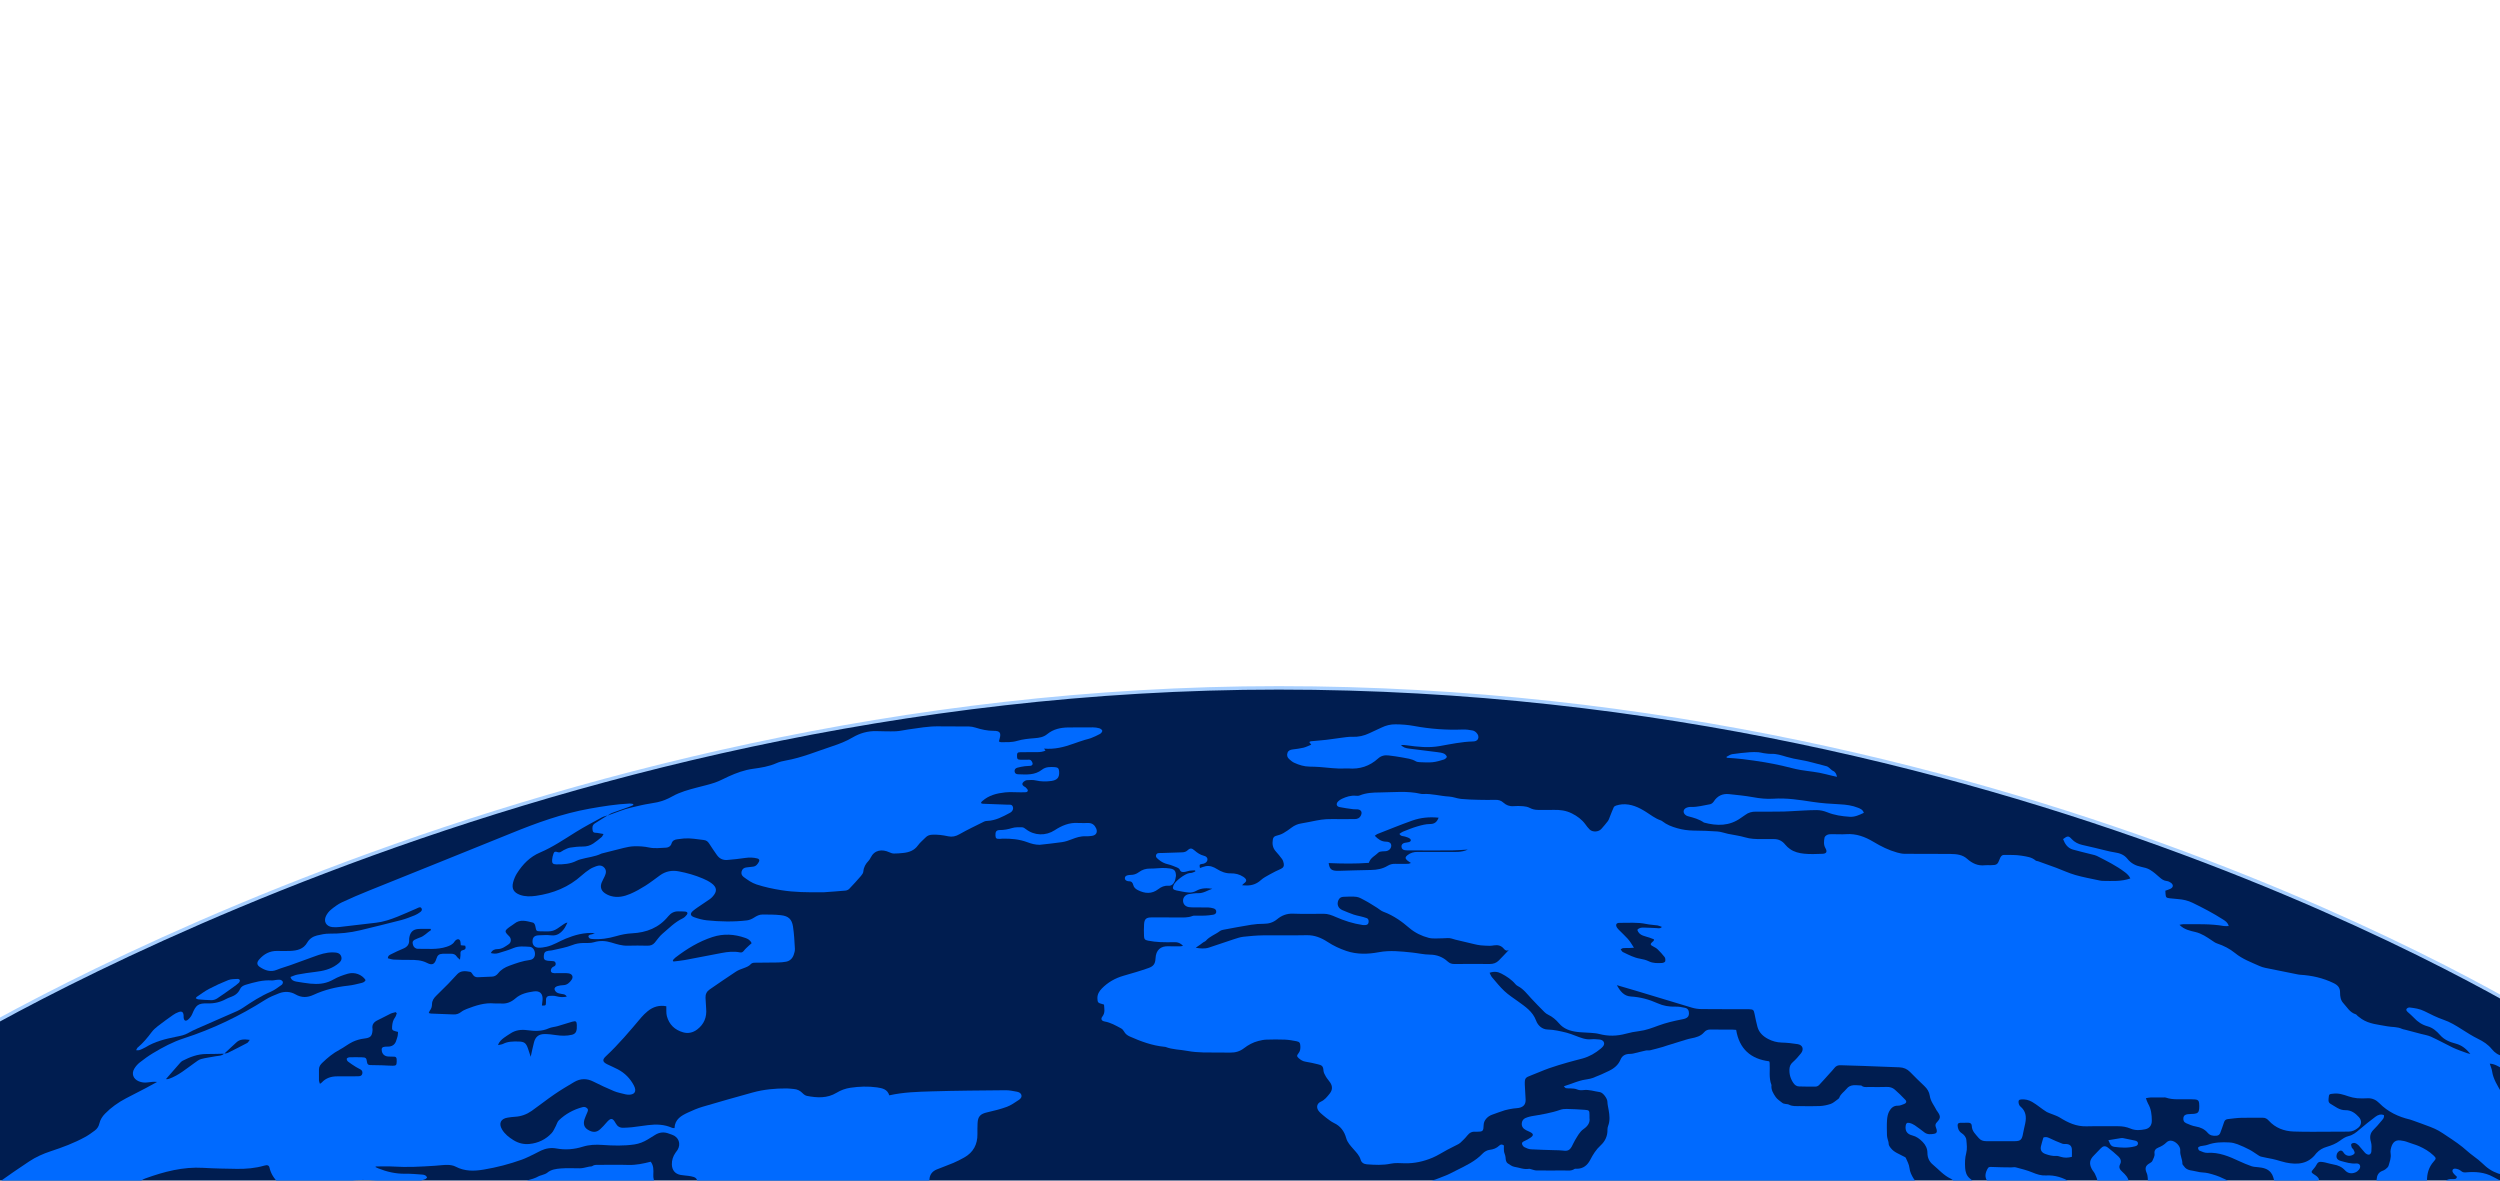 <?xml version="1.0" encoding="utf-8"?>
<!-- Generator: Adobe Illustrator 27.3.1, SVG Export Plug-In . SVG Version: 6.00 Build 0)  -->
<svg version="1.1" id="Camada_1" xmlns="http://www.w3.org/2000/svg" xmlns:xlink="http://www.w3.org/1999/xlink" x="0px" y="0px"
	 viewBox="0 0 1440 680" style="enable-background:new 0 0 1440 680;" xml:space="preserve">
<style type="text/css">
	.st0{fill:#001D50;stroke:#A9D0FF;stroke-width:2;stroke-miterlimit:10;}
	.st1{fill:#006AFF;}
</style>
<path class="st0" d="M-35.57,607.61c0,0,337.02-211.4,772.09-211.4s739.91,199.15,739.91,199.15v130.21l-1502.81-6.13L-35.57,607.61
	z"/>
<g>
	<path class="st1" d="M-6.36,682h-2.19v-2.39C-8.55,681.75-8.37,682-6.36,682z"/>
	<path class="st1" d="M114.07,575.62c-0.43-0.04-0.84-0.39-1.3-0.62c0.22-0.35,0.3-0.62,0.48-0.75c2.36-1.57,4.63-3.32,7.13-4.63
		c3.62-1.9,7.36-3.62,11.16-5.11c1.64-0.63,3.59-0.54,5.4-0.66c0.39-0.03,1.12,0.38,1.18,0.68c0.09,0.46-0.13,1.16-0.48,1.49
		c-0.9,0.87-1.92,1.61-2.93,2.34c-3.19,2.27-6.36,4.59-9.64,6.75c-0.92,0.6-2.16,0.99-3.26,0.99
		C119.23,576.09,116.64,575.83,114.07,575.62z"/>
	<path class="st1" d="M78.41,604.92c0.4-0.72,0.52-1.23,0.86-1.5c3.11-2.6,5.66-5.66,8.06-8.89c0.98-1.33,2.27-2.46,3.58-3.49
		c2.84-2.19,5.76-4.31,8.7-6.37c1.02-0.71,2.15-1.34,3.32-1.74c1.84-0.63,2.66,0,2.82,1.91c0.04,0.42,0,0.85,0.03,1.26
		c0.17,1.86,1.19,2.37,2.63,1.12c0.97-0.85,1.83-1.98,2.31-3.16c2.14-5.19,3.41-6.27,9-6.11c3.74,0.11,7.13-0.7,10.37-2.45
		c0.81-0.43,1.65-0.82,2.53-1.12c2.47-0.84,4.49-2.12,5.62-4.63c0.6-1.34,1.81-2.08,3.28-2.52c4.92-1.43,9.82-2.88,15.04-2.49
		c0.82,0.06,1.65-0.23,2.48-0.3c0.83-0.07,1.7-0.23,2.49-0.04c0.55,0.12,1.27,0.68,1.4,1.19c0.13,0.48-0.23,1.37-0.67,1.67
		c-2.06,1.43-4.07,3.03-6.35,4c-5.75,2.46-10.92,5.83-16.06,9.29c-1.04,0.69-2.14,1.33-3.28,1.83c-7.66,3.38-15.35,6.71-23.01,10.08
		c-1.76,0.77-3.52,1.6-5.18,2.56c-2.16,1.25-4.52,1.67-6.91,2.15c-6.17,1.23-12.26,2.73-17.71,6.1c-1.13,0.69-2.41,1.16-3.65,1.64
		C79.72,605.05,79.21,604.92,78.41,604.92z"/>
	<path class="st1" d="M631.41,477.2c0.97,2.24-0.13,4-2.56,4.28c-1.17,0.13-2.35,0.29-3.52,0.23c-2.84-0.15-5.43,0.69-8.03,1.73
		c-1.77,0.7-3.63,1.34-5.51,1.62c-4.3,0.64-8.62,1.05-12.94,1.55c-2.51,0-4.79-0.62-7.12-1.5c-4.6-1.72-9.45-2.14-14.34-2.04
		c-0.41,0.01-0.84,0.09-1.25,0.11c-2.24,0.1-2.66-0.2-2.76-1.89c-0.13-2.22,0.49-3.17,2.51-3.18c2.46,0,4.77-0.44,7.12-1.17
		c1.79-0.54,3.82-0.46,5.74-0.42c0.74,0.01,1.54,0.58,2.18,1.08c4.88,3.78,11.43,3.96,16.58,0.6c4.05-2.65,8.4-4.51,13.43-4.17
		c2.01,0.13,4.02,0,6.04,0.02C629.18,474.07,630.59,475.32,631.41,477.2z"/>
	<path class="st1" d="M633.21,419.48c-1.18-0.35-2.46-0.51-3.7-0.52c-4.71-0.04-9.41-0.01-14.11,0.05
		c-4.45,0.05-8.68,0.95-12.2,3.84c-2.15,1.77-4.59,2.13-7.25,2.34c-3.4,0.27-6.89,0.59-10.13,1.56c-3.1,0.92-6.12,0.73-9.21,0.76
		c-0.37,0-0.75-0.24-1.25-0.41c0.16-0.59,0.27-1.06,0.4-1.52c1.01-3.51,0.19-4.64-3.47-4.63c-3.57,0-6.98-0.75-10.35-1.83
		c-1.26-0.4-2.61-0.66-3.92-0.68c-5.8-0.07-11.59,0.05-17.38-0.06c-5.91-0.11-11.68,1-17.48,1.78c-2.4,0.32-4.79,0.96-7.19,1.06
		c-3.77,0.14-7.55-0.02-11.33-0.1c-4.84-0.1-9.42,1.22-13.45,3.6c-3.73,2.22-7.65,3.74-11.72,5.08c-8.89,2.93-17.56,6.61-26.86,8.26
		c-1.8,0.32-3.65,0.74-5.3,1.49c-4.35,1.96-9.04,2.66-13.63,3.29c-5.02,0.69-9.55,2.38-14.06,4.42c-2.6,1.17-5.11,2.59-7.79,3.5
		c-3.32,1.15-6.77,1.9-10.16,2.8c-4.95,1.31-9.91,2.61-14.4,5.14c-2.73,1.55-5.59,2.72-8.62,3.39c-3.01,0.66-6.11,0.99-9.12,1.68
		c-4.14,0.97-8.33,1.79-12.33,3.34c-2.41,0.94-4.86,1.79-7.29,2.68c0.85-0.5,1.65-1.16,2.57-1.5c3.37-1.27,6.79-2.42,10.17-3.64
		c0.73-0.25,1.42-0.6,2.14-0.91c-0.04-0.22-0.07-0.44-0.1-0.66c-0.69-0.09-1.37-0.28-2.05-0.25c-7.72,0.38-15.33,1.59-22.93,2.94
		c-15.78,2.82-30.71,8.24-45.48,14.27c-27.16,11.08-54.43,21.92-81.62,32.92c-5.28,2.13-10.53,4.36-15.68,6.78
		c-2.25,1.07-4.31,2.6-6.24,4.18c-1.2,0.98-2.25,2.3-2.92,3.69c-1.52,3.13,0.1,5.96,3.58,6.39c1.4,0.16,2.86,0.1,4.27-0.05
		c7-0.78,13.99-1.66,20.97-2.46c4.3-0.48,8.34-1.89,12.31-3.46c3.58-1.43,7.09-3.03,10.64-4.55c0.3-0.13,0.6-0.29,0.91-0.42
		c0.77-0.31,1.63-0.9,2.27,0.03c0.66,0.97,0.04,1.79-0.76,2.34c-0.95,0.67-1.95,1.34-3.02,1.76c-2.57,1.02-5.14,2.07-7.81,2.77
		c-7.86,2.05-15.77,3.95-23.67,5.88c-5.81,1.4-11.71,2-17.71,1.94c-2.39-0.02-4.82,0.49-7.17,1.06c-2.34,0.56-4.4,1.96-5.58,4.03
		c-2.23,3.91-5.88,4.68-9.84,4.86c-2.51,0.12-5.03,0.05-7.55,0.01c-4.27-0.05-7.6,1.78-10.31,4.9c-1.52,1.75-1.46,3.17,0.45,4.41
		c2.96,1.92,6.09,3.07,9.72,1.56c2.47-1.03,5.08-1.7,7.61-2.6c4.58-1.63,9.14-3.3,13.69-4.97c3.56-1.31,7.12-2.53,10.98-2.45
		c2,0.03,4.1,0.2,4.81,2.38c0.72,2.21-1.02,3.57-2.58,4.7c-3.71,2.69-8.02,3.66-12.49,4.16c-3.41,0.38-6.81,0.93-10.18,1.54
		c-1.34,0.24-2.62,0.89-4,1.37c0.56,2.03,2.06,2.4,3.37,2.67c2.7,0.53,5.45,0.81,8.2,1.19c0.41,0.06,0.84,0.02,1.26,0.05
		c4.29,0.39,8.26-0.33,12.07-2.53c2.52-1.44,5.34-2.45,8.15-3.26c3.95-1.13,8.15,0.5,10.21,3.64c-0.41,1.15-1.53,1.49-2.53,1.74
		c-2.44,0.59-4.89,1.22-7.37,1.49c-6.99,0.75-13.71,2.35-20.09,5.31c-3.52,1.63-6.88,1.74-10.33-0.25c-2.99-1.73-6.3-1.85-9.5-0.65
		c-2.72,1.04-5.48,2.17-7.92,3.72c-14.72,9.35-30.32,16.85-46.93,22.22c-6.35,2.05-12.18,5.17-17.85,8.59
		c-2.64,1.6-5.17,3.43-7.59,5.34c-1.22,0.97-2.31,2.22-3.11,3.56c-1.71,2.86-0.64,5.85,2.45,7.21c1.72,0.76,3.54,0.96,5.41,0.67
		c1.7-0.26,3.43-0.44,5.27-0.24c-2.09,1.14-4.15,2.3-6.26,3.41c-3.87,2.02-7.76,3.97-11.62,6.01c-4.48,2.35-8.58,5.23-12.12,8.87
		c-1.55,1.59-2.72,3.4-3.22,5.57c-0.39,1.72-1.28,3.12-2.66,4.13c-1.8,1.34-3.65,2.68-5.63,3.75c-6.26,3.44-12.95,5.93-19.73,8.16
		c-4.41,1.45-8.62,3.33-12.47,5.89c-5.94,3.92-11.79,7.97-17.58,12.1c-1.41,1.02-2.81,0.89-4.3,0.91C-5.6,682-6.01,682-6.36,682
		h95.28c-4.84-0.05-8.19-0.12-9.15-0.22c1.06-1.67,2.41-2.44,3.9-2.99c10.8-3.9,21.75-6.81,33.42-6.11
		c6.44,0.39,12.92,0.49,19.37,0.59c5.3,0.07,10.56-0.36,15.69-1.85c1.8-0.53,2.76-0.26,3.08,1.15c0.8,3.55,2.71,6.4,5.34,8.95
		c-0.74,0.21-11.08,0.37-24.16,0.47h407.37c-1.99,0-3.97,0-5.96-0.01c-2.29-0.01-2.63-0.39-2.47-2.64c0.18-2.8,1.69-4.69,4.21-5.73
		c3.18-1.31,6.43-2.42,9.6-3.77c2.15-0.92,4.24-1.98,6.28-3.14c5.23-2.96,7.64-7.53,7.57-13.46c-0.02-2.09-0.02-4.18,0.08-6.27
		c0.17-3.91,1.64-5.37,5.52-6.26c3.83-0.88,7.67-1.82,11.35-3.17c2.4-0.89,4.56-2.45,6.73-3.87c0.94-0.61,1.98-1.51,1.65-2.86
		c-0.31-1.3-1.53-1.79-2.68-2c-2.14-0.39-4.31-0.86-6.46-0.83c-14.19,0.13-28.37,0.22-42.55,0.65c-8.11,0.24-16.26,0.45-24.42,2.29
		c-1.08-3.54-3.96-4.12-7.06-4.58c-5.12-0.73-10.22-0.53-15.31,0.21c-2.82,0.41-5.52,1.38-8,2.89c-5.39,3.28-11.21,2.94-17.07,1.8
		c-0.92-0.18-1.85-0.88-2.51-1.57c-1.41-1.47-3.07-2.27-5.08-2.41c-1.34-0.09-2.67-0.31-4.01-0.32c-6.65-0.04-13.25,0.57-19.67,2.35
		c-9.62,2.66-19.22,5.37-28.79,8.2c-2.88,0.86-5.69,2.05-8.41,3.32c-3.87,1.8-7.59,3.86-7.79,8.98c-0.63-0.06-1.06,0.01-1.39-0.15
		c-4.44-2.01-9.08-2.14-13.81-1.57c-3.08,0.37-6.14,0.87-9.23,1.22c-1.66,0.19-3.35,0.25-5.02,0.31c-2.05,0.08-3.48-0.8-4.47-2.64
		c-1.72-3.17-2.83-3.19-5.28-0.34c-1.14,1.33-2.32,2.65-3.62,3.82c-2.16,1.96-4.37,1.98-7.13,0.26c-2.05-1.28-2.72-3.23-1.91-5.93
		c0.42-1.35,1.07-2.63,1.59-3.94c0.3-0.77,0.76-1.58,0.04-2.34c-0.75-0.79-1.67-1.07-2.75-0.77c-5.21,1.39-9.82,3.9-13.68,7.63
		c-0.85,0.82-1.13,2.18-1.72,3.27c-0.76,1.37-1.34,2.92-2.37,4.03c-3.43,3.7-7.75,5.78-12.81,6.28c-3.28,0.33-6.34-0.44-9.14-2.16
		c-2.66-1.64-5.11-3.54-6.71-6.3c-1.97-3.39-0.66-6.09,3.24-6.7c1.41-0.22,2.83-0.42,4.26-0.5c3.54-0.19,6.76-1.37,9.61-3.37
		c4.39-3.08,8.57-6.44,13-9.47c3.72-2.56,7.61-4.87,11.5-7.17c3.59-2.11,7.26-2.18,11.04-0.27c3.89,1.95,7.83,3.82,11.86,5.49
		c2.15,0.9,4.51,1.29,6.77,1.89c0.4,0.1,0.83,0.14,1.25,0.17c3.9,0.23,5.29-1.83,3.47-5.3c-2.12-4.02-5.19-7.17-9.25-9.3
		c-2-1.06-4.09-1.92-6.13-2.92c-2.62-1.3-2.95-2.54-0.8-4.56c7.43-6.93,13.93-14.68,20.46-22.43c1.07-1.27,2.31-2.42,3.59-3.5
		c3.2-2.67,6.86-3.68,10.81-2.92c0.09,2.03-0.14,3.97,0.33,5.73c1.3,4.79,4.51,7.9,9.33,9.28c2.95,0.86,5.71,0.18,8.1-1.61
		c3.99-3.02,5.65-7.1,5.19-12.07c-0.18-2.07-0.26-4.17-0.37-6.24c-0.1-2,0.7-3.6,2.34-4.73c5.04-3.46,10.06-6.95,15.18-10.3
		c1.44-0.95,3.16-1.53,4.8-2.13c1.43-0.53,2.77-1.07,3.84-2.26c0.41-0.47,1.29-0.74,1.97-0.75c4.53-0.09,9.05-0.05,13.57-0.13
		c1.59-0.03,3.2-0.16,4.75-0.46c2.14-0.42,3.58-1.84,4.31-3.83c0.42-1.16,0.79-2.44,0.72-3.65c-0.23-4.25-0.45-8.5-1.08-12.7
		c-0.65-4.29-2.63-6.13-7-6.61c-3.49-0.39-7.03-0.37-10.55-0.38c-1.79-0.01-3.35,0.77-4.88,1.77c-1.21,0.79-2.69,1.44-4.11,1.61
		c-7.69,0.91-15.42,0.75-23.11-0.04c-2.47-0.26-4.95-0.94-7.29-1.78c-2.29-0.82-2.48-2.13-0.65-3.68c1.65-1.4,3.52-2.55,5.3-3.78
		c1.45-1,2.93-1.94,4.37-2.96c0.54-0.38,1.05-0.85,1.5-1.33c2.86-3.06,2.72-5.51-0.68-7.94c-1.47-1.07-3.17-1.89-4.85-2.61
		c-4.49-1.91-9.16-3.25-13.95-4.14c-3.93-0.73-7.49-0.03-10.73,2.31c-2.78,2.02-5.5,4.14-8.4,5.98c-2.75,1.73-5.62,3.37-8.6,4.65
		c-3.57,1.54-7.37,2.41-11.27,1.29c-1.33-0.38-2.68-1.03-3.78-1.86c-2.01-1.52-2.47-3.73-1.47-6.05c0.52-1.22,1.19-2.38,1.74-3.6
		c0.77-1.69,1.05-3.41-0.38-4.91c-1.33-1.39-3.01-1.34-4.67-0.72c-1.25,0.47-2.52,0.98-3.62,1.71c-1.6,1.06-3.16,2.22-4.58,3.51
		c-7.52,6.82-16.53,10.4-26.45,11.81c-3.04,0.43-6.2,0.52-9.22-0.59c-3.55-1.33-4.86-3.57-3.87-7.25c0.47-1.74,1.18-3.51,2.14-5.03
		c3.31-5.25,7.47-9.59,13.37-12.09c7.37-3.12,13.93-7.66,20.71-11.85c4.83-3,9.88-5.65,14.87-8.38c1-0.55,2.2-0.75,3.3-1.12
		c-2.48,1.55-5,3.05-7.43,4.66c-1.48,0.99-1.43,2.59-1.15,4.09c0.28,1.48,1.61,1.16,2.64,1.31c1.11,0.17,2.21,0.38,3.62,0.63
		c-0.52,0.85-0.72,1.44-1.12,1.77c-1.54,1.28-3.1,2.57-4.76,3.68c-1.84,1.24-3.88,1.8-6.17,1.78c-2.42-0.01-4.86,0.24-7.25,0.62
		c-1.28,0.21-2.49,0.92-3.7,1.47c-0.69,0.32-1.25,0.89-1.95,1.16c-0.44,0.17-1.07,0.13-1.53-0.04c-1.26-0.45-1.91-0.37-2.34,0.82
		c-0.42,1.16-0.72,2.4-0.81,3.63c-0.15,1.95,0.46,2.58,2.45,2.61c4.05,0.06,8.06-0.2,11.76-2.13c0.66-0.34,1.4-0.55,2.12-0.77
		c4-1.19,8.27-1.43,12.08-3.32c0.15-0.07,0.32-0.09,0.48-0.13c4.14-1.06,8.27-2.15,12.41-3.14c1.87-0.44,3.77-0.85,5.68-0.92
		c2.98-0.11,5.93,0.05,8.94,0.7c3.12,0.67,6.51,0.23,9.77,0.08c1.38-0.07,2.66-0.88,3.07-2.28c0.5-1.76,1.71-2.34,3.32-2.55
		c1.32-0.17,2.64-0.37,3.97-0.47c3.8-0.26,7.51,0.45,11.26,0.88c1.56,0.18,2.38,0.86,3.15,2.05c1.43,2.25,2.95,4.46,4.48,6.64
		c1.47,2.11,3.57,3.04,6.09,2.81c3.42-0.3,6.84-0.64,10.23-1.16c2.37-0.36,4.66-0.29,6.97,0.3c1.11,0.27,1.36,1.02,0.91,1.88
		c-0.76,1.42-1.7,2.7-3.54,2.86c-1.17,0.1-2.33,0.29-3.5,0.4c-1.49,0.13-2.52,0.82-2.94,2.29c-0.39,1.4,0.13,2.47,1.23,3.29
		c2.29,1.69,4.6,3.34,7.36,4.25c4.71,1.54,9.49,2.55,14.4,3.33c7.51,1.2,15.01,1.21,22.56,1.19c0.5,0,1.01,0.03,1.51,0
		c4.27-0.31,8.52-0.58,12.78-0.98c0.75-0.07,1.62-0.47,2.15-1.01c2.32-2.4,4.56-4.89,6.75-7.42c0.64-0.73,1.31-1.69,1.38-2.6
		c0.21-2.48,1.33-4.41,3.02-6.14c0.51-0.52,0.89-1.22,1.23-1.88c2.2-4.39,6.49-4.96,10.73-3.01c0.81,0.37,1.72,0.71,2.59,0.72
		c1.75,0.02,3.52-0.14,5.27-0.32c3.44-0.35,6.47-1.37,8.63-4.41c1.2-1.68,2.91-2.99,4.36-4.51c1.05-1.11,2.29-1.53,3.8-1.61
		c3.14-0.16,6.19,0.26,9.24,0.92c2.3,0.5,4.33,0.04,6.45-1.18c4.65-2.65,9.51-4.93,14.3-7.33c0.5-0.25,1.13-0.34,1.7-0.36
		c4.86-0.17,8.98-2.44,13.11-4.65c1.56-0.82,2.14-2.31,1.66-3.53c-0.56-1.48-1.89-1.12-3.01-1.16c-4.77-0.19-9.54-0.34-14.31-0.54
		c-0.35-0.01-0.69-0.25-1.02-0.38c0.11-0.34,0.13-0.52,0.22-0.64c0.15-0.19,0.35-0.35,0.54-0.52c3.73-3.35,8.37-4.49,13.15-5
		c2.82-0.29,5.71-0.05,8.56-0.05c0.76,0,1.51,0.03,2.27-0.01c0.9-0.04,2.11,0.1,2.24-1.04c0.06-0.57-0.82-1.27-1.33-1.86
		c-0.21-0.23-0.59-0.3-0.87-0.49c-1.14-0.78-1.27-1.75-0.23-2.66c0.53-0.46,1.3-0.9,1.98-0.93c1.67-0.1,3.42-0.23,5.01,0.14
		c3,0.71,5.95,0.73,8.97,0.32c3.38-0.47,4.72-1.99,4.51-5.35c-0.12-1.8-0.62-2.47-2.38-2.61c-2.6-0.18-5.3-0.27-7.48,1.44
		c-4.15,3.27-8.95,2.83-13.73,2.67c-0.97-0.03-1.86-0.36-2.05-1.48c-0.21-1.2,0.45-2,1.49-2.3c1.42-0.42,2.92-0.65,4.4-0.87
		c1.08-0.15,2.19-0.08,3.26-0.23c0.87-0.12,1.4-0.77,1.17-1.61c-0.18-0.64-0.63-1.33-1.16-1.71c-0.4-0.29-1.13-0.19-1.71-0.2
		c-1.34-0.01-2.68,0.08-4.02,0.02c-1.74-0.07-2.04-0.42-2.06-2.11c-0.02-1.85,0.27-2.21,2.15-2.24c3.19-0.05,6.38-0.02,9.57-0.03
		c1.59,0,3.13-0.2,4.69-0.86c-0.3-0.43-0.5-0.7-0.84-1.18c6.03,0.54,11.52-0.85,16.93-2.81c2.2-0.8,4.43-1.52,6.64-2.23
		c1.12-0.36,2.31-0.53,3.39-0.97c1.78-0.71,3.56-1.48,5.23-2.41c0.65-0.35,1.39-1.25,1.36-1.85
		C634.88,420.4,633.89,419.69,633.21,419.48z M124.4,608.38c-2.86,0.53-5.79,0.89-8.6,1.64c-1.38,0.37-2.6,1.43-3.82,2.28
		c-4.71,3.3-9.06,7.14-14.62,9.09c-0.51,0.18-1.04,0.31-1.76,0.17c0.47-0.54,0.94-1.09,1.4-1.63c2.19-2.51,4.38-5.01,6.57-7.51
		c0.44-0.49,0.9-1.05,1.46-1.34c4.34-2.22,8.81-3.98,13.82-3.97c3.39,0.01,6.79-0.12,10.17-0.18
		C127.75,608.24,126.01,608.08,124.4,608.38z M142.41,600.74c-3.69,1.95-7.41,3.85-11.15,5.7c-0.59,0.29-1.35,0.31-2.05,0.43
		c2.3-2.12,4.63-4.23,6.9-6.39c2.12-2.03,4.58-1.91,7.76-1.52C143.17,599.85,142.88,600.49,142.41,600.74z M225.28,549.63
		c2.25-1.11,4.5-2.24,6.84-3.17c2.38-0.95,3.71-2.42,3.55-5.08c-0.04-0.65,0.07-1.34,0.22-1.98c0.64-2.65,2.14-4.03,4.87-4.3
		c1.49-0.15,3.01-0.06,4.52-0.07H248c0.1,0.23,0.19,0.45,0.29,0.67c-2.24,1.39-3.9,3.56-6.57,4.36c-0.8,0.24-1.53,0.67-2.31,0.98
		c-1.12,0.43-1.92,1.07-1.71,2.4c0.19,1.31,0.73,2.39,2.06,2.92c0.22,0.09,0.48,0.15,0.74,0.15c5.59-0.09,11.24,0.65,16.72-1.16
		c1.76-0.58,3.47-1.27,4.54-2.94c0.22-0.34,0.51-0.67,0.85-0.92c1.2-0.91,2.31-0.51,2.59,0.94c0.13,0.63,0.14,1.3,0.21,2.03
		c0.91,0.08,1.7,0.16,2.56,0.25c0.46,1.32,0.27,2.23-1.17,2.51c-1.37,0.25-1.7,1.05-1.57,2.34c0.08,0.83-0.14,1.71-0.29,3.22
		c-0.92-0.88-1.47-1.21-1.77-1.71c-0.8-1.3-1.94-1.74-3.39-1.73c-1.59,0.03-3.19-0.05-4.78,0.02c-2.11,0.09-3.02,0.85-3.62,2.82
		c-0.95,3.14-2.38,4.04-5.34,2.49c-3.32-1.72-6.72-1.79-10.25-1.77c-3.01,0.01-6.03-0.04-9.04-0.19c-1.12-0.06-2.22-0.47-3.33-0.73
		C223.43,550.46,224.43,550.05,225.28,549.63z M185.35,623.5c-0.21,0.23-0.51,0.39-1.06,0.79c-0.24-0.77-0.56-1.35-0.57-1.92
		c-0.05-2.17-0.01-4.35,0-6.51c0.02-1.55,0.88-2.68,1.92-3.68c3.01-2.91,6.21-5.55,9.96-7.53c2.58-1.36,4.88-3.26,7.49-4.52
		c2.07-0.99,4.4-1.65,6.66-1.92c3.49-0.41,4.56-1.23,4.82-4.72c0.01-0.24,0.06-0.5,0.01-0.74c-0.52-2.72,0.9-4.17,3.19-5.23
		c2.43-1.13,4.75-2.47,7.17-3.63c0.93-0.44,1.99-0.6,2.97-0.9c0.21,0.22,0.41,0.43,0.63,0.64c-0.31,0.79-0.46,1.7-0.96,2.34
		c-1.19,1.55-1.57,3.31-1.72,5.15c-0.17,2.12,0.07,2.39,2.14,2.94c0.31,0.08,0.64,0.16,1.26,0.32c-0.06,0.77-0.05,1.56-0.21,2.31
		c-0.19,0.9-0.55,1.74-0.81,2.63c-0.57,2.03-1.98,3.27-4.08,3.49c-0.76,0.08-1.51,0.01-2.27,0.07c-1.79,0.13-2.33,0.88-1.95,2.64
		c0.37,1.75,1.61,2.85,3.53,3.02c1.17,0.11,2.35,0.06,3.53,0.09c0.89,0.02,1.4,0.46,1.46,1.37c0.04,0.5,0.06,1.01,0.04,1.5
		c-0.06,2.01-0.35,2.36-2.35,2.36c-2.01,0-4.01-0.19-6.02-0.25c-2.27-0.07-4.54-0.13-6.8-0.13c-1.23,0-1.77-0.45-1.94-1.72
		c-0.32-2.42-0.66-2.69-2.98-2.76c-2.35-0.06-4.71-0.08-7.05,0c-0.58,0.02-1.48,0.37-1.62,0.78c-0.16,0.44,0.25,1.33,0.7,1.67
		c1.43,1.12,2.97,2.1,4.52,3.08c0.84,0.54,1.76,0.94,2.64,1.43c1.01,0.57,1.33,1.49,1.06,2.57c-0.28,1.08-1.14,1.36-2.14,1.38
		c-0.68,0.02-1.34,0.04-2.02,0.04c-3.44,0.02-6.88,0.04-10.31,0.03C190.76,619.98,187.73,620.91,185.35,623.5z M300.55,667.97
		c2.35-0.85,4.59-2.01,6.86-3.09c1.44-0.67,2.81-1.5,4.25-2.16c2.81-1.3,5.77-1.76,8.84-1.2c5.14,0.95,10.2,0.53,15.16-1.02
		c3.75-1.17,7.53-1.3,11.43-1.02c6.11,0.44,12.25,0.61,18.35-0.29c2.77-0.42,5.33-1.44,7.71-2.9c1.36-0.83,2.74-1.64,4.07-2.51
		c2.59-1.67,5.3-1.93,8.17-0.78c0.54,0.22,1.11,0.39,1.66,0.58c3.87,1.3,5.33,5.28,3.21,8.77c-0.35,0.57-0.81,1.08-1.18,1.63
		c-1.43,2.05-2.17,4.32-2.09,6.82c0.11,3.24,1.86,5.37,5.03,5.96c1.48,0.28,3,0.32,4.5,0.54c1.07,0.15,2.16,0.33,3.18,0.68
		c1.1,0.37,1.78,1.24,1.98,2.4c0.13,0.87-0.14,1.49-1.13,1.57c-0.33,0.03-0.68,0.02-1.01,0.02c-6.89,0-13.77,0-20.65-0.01
		c-0.33,0-0.67-0.06-0.96-0.09c-1.41-1.57-1.72-3.38-1.62-5.36c0.12-2.58,0.21-5.16-1.5-7.37c-4.22,1.08-8.46,2-12.91,1.86
		c-5.7-0.18-11.41-0.05-17.12-0.04c-1.25,0-2.49-0.13-3.62,0.7c-0.41,0.3-1.13,0.18-1.7,0.3c-1.11,0.23-2.22,0.53-3.34,0.74
		c-0.74,0.14-1.49,0.23-2.23,0.24c-3.61,0.02-7.24-0.22-10.83,0.08c-2.72,0.24-5.55,0.53-7.85,2.47c-0.9,0.76-2.24,1.01-3.39,1.47
		c-0.45,0.18-0.98,0.23-1.39,0.47c-2.24,1.34-4.74,1.9-7.2,2.6c-1.9,0.53-3.74,1.23-5.63,1.78c-0.55,0.16-1.16,0.15-1.74,0.15
		h-98.48c-0.4,0-0.81-0.04-1.29-0.47c1.39-0.31,2.78-0.64,4.19-0.92c1.47-0.3,2.95-0.69,4.45-0.78c5.45-0.3,10.89-0.19,16.31,0.75
		c5.56,0.96,11.19,1.27,16.8,0.64c2.37-0.26,4.68-1.24,7-1.95c0.41-0.13,0.75-0.57,1.16-0.92c-0.55-1.43-1.75-1.67-2.88-1.76
		c-3.26-0.24-6.53-0.53-9.79-0.48c-5.39,0.07-10.49-1.1-15.44-3.09c-0.53-0.21-1.04-0.49-1.56-0.73c0.02-0.12,0.05-0.24,0.07-0.36
		c3.34,0,6.68-0.18,10.01,0.03c8.07,0.53,16.1,0.08,24.15-0.45c2.42-0.16,4.85-0.52,7.27-0.49c1.55,0.03,3.28,0.29,4.62,1.01
		c5.22,2.75,10.65,2.62,16.2,1.68C286.13,672.43,293.43,670.52,300.55,667.97z M332.21,592.65c-0.15,1.75-0.96,2.95-2.79,3.38
		c-3.07,0.73-6.12,0.63-9.22,0.18c-2.23-0.33-4.49-0.63-6.73-0.59c-3.25,0.07-5.09,1.66-5.9,4.8c-0.67,2.55-1.17,5.12-1.88,8.3
		c-0.66-1.98-1.1-3.39-1.58-4.78c-1.11-3.21-2.15-3.95-5.5-4.03c-3.02-0.06-6.03-0.08-8.84,1.36c-0.77,0.39-1.71,0.43-2.91,0.72
		c0.71-2.17,2.13-3.22,3.47-4.27c1.12-0.88,2.38-1.56,3.56-2.36c3-2.04,6.26-2.45,9.83-1.97c4.15,0.56,8.32,0.78,12.35-1.06
		c1.57-0.71,3.42-0.78,5.11-1.27c2.81-0.8,5.59-1.76,8.4-2.55c2.17-0.59,2.57-0.25,2.67,1.89
		C332.29,591.15,332.28,591.91,332.21,592.65z M410.48,539.7c6.29-2.03,12.57-1.65,18.76,0.53c1.49,0.52,2.92,1.23,3.69,3.06
		c-0.55,0.49-1.12,0.95-1.64,1.45c-0.95,0.93-1.99,1.79-2.78,2.83c-0.65,0.82-1.22,1.22-2.31,1c-3.51-0.71-7.01-0.32-10.49,0.34
		c-7.08,1.34-14.14,2.75-21.21,4.06c-2.19,0.4-4.43,0.58-6.63,0.87c-0.11-0.24-0.22-0.49-0.33-0.73c0.5-0.52,0.94-1.12,1.5-1.55
		C395.59,546.54,402.57,542.25,410.48,539.7z M296.26,532.03c3.37-2.73,7-1.5,10.56-0.65c1.15,0.28,1.43,1.51,1.64,2.62
		c0.42,2.32,0.52,2.38,2.91,2.45c7.31,0.2,7.31,0.19,13.15-4c0.65-0.47,1.33-0.89,2.33-1.04c-0.7,1.28-1.22,2.69-2.11,3.81
		c-1.81,2.28-3.95,3.95-7.27,3.54c-2.32-0.29-4.7-0.11-7.05-0.03c-2.56,0.08-3.65,1.16-3.7,3.45c-0.04,2.15,1.22,3.62,3.54,3.7
		c1.48,0.05,2.99-0.21,4.46-0.52c3.98-0.87,7.37-3.15,11.09-4.67c5.23-2.13,10.6-3.69,16.8-3.22c-0.73,0.33-1.09,0.54-1.49,0.66
		c-0.47,0.14-1.02,0.12-1.46,0.33c-0.32,0.15-0.77,0.58-0.75,0.86c0.03,0.41,0.33,0.94,0.69,1.18c0.38,0.26,0.95,0.32,1.44,0.36
		c4.74,0.39,9.32-0.31,13.89-1.64c2.93-0.86,6.03-1.47,9.08-1.62c8.38-0.42,15.52-3.19,20.9-9.81c1.51-1.85,3.42-2.93,5.89-2.84
		c1.34,0.05,2.69-0.03,4.01,0.13c1.11,0.13,1.48,0.92,0.82,1.79c-0.64,0.83-1.46,1.67-2.39,2.11c-4.57,2.15-8,5.77-11.76,8.94
		c-1.68,1.42-2.93,3.37-4.38,5.09c-1.11,1.33-2.52,1.75-4.24,1.71c-3.77-0.09-7.55-0.11-11.33,0c-3.27,0.09-6.3-0.88-9.34-1.81
		c-3.38-1.04-6.64-1.24-10.11-0.17c-1.95,0.59-4.14,0.37-6.23,0.43c-2.18,0.06-4.16,0.38-6.29,1.23c-3.69,1.46-7.73,2.06-11.63,3.01
		c-0.66,0.15-1.34,0.12-2,0.23c-1.99,0.34-2.55,0.99-2.7,2.98c-0.14,1.88,0.4,2.56,2.35,2.79c0.84,0.1,1.67,0.13,2.51,0.17
		c0.88,0.04,1.74,0.13,1.95,1.19c0.21,1.06-0.22,1.66-1.3,2.06c-0.57,0.21-1.17,0.94-1.34,1.55c-0.39,1.38,0.29,2.13,1.88,2.17
		c1.85,0.05,3.69-0.03,5.54-0.02c0.93,0,1.87-0.02,2.76,0.14c2.05,0.35,2.82,1.99,1.65,3.7c-1.16,1.68-2.6,3.05-4.9,3.1
		c-1.07,0.02-2.18,0.21-3.21,0.52c-0.88,0.27-1.87,0.86-1.68,1.9c0.12,0.7,0.78,1.5,1.41,1.86c0.84,0.47,1.89,0.63,2.86,0.8
		c0.98,0.17,2.03,0.11,2.72,1.53c-2.19,0.41-4.01,0.29-5.92-0.23c-1.31-0.36-2.78-0.33-4.17-0.22c-1.22,0.11-1.89,0.99-1.85,2.28
		c0.02,0.58,0.02,1.17-0.02,1.75c-0.1,1.55-0.11,1.55-2.33,1.54c0.13-1.07,0.28-2.11,0.37-3.16c0.3-3.63-1.46-5.5-5.05-4.98
		c-3.81,0.55-7.54,1.35-10.61,4.06c-2.32,2.05-5.08,3.2-8.33,2.9c-1.24-0.12-2.52,0.08-3.77-0.04c-5.62-0.54-10.77,1.22-15.87,3.17
		c-1.17,0.44-2.34,1.02-3.31,1.78c-1.34,1.05-2.75,1.47-4.43,1.39c-4.28-0.2-8.54-0.32-12.82-0.5c-0.39-0.02-0.78-0.17-1.35-0.3
		c0.25-0.59,0.35-1.09,0.64-1.44c0.89-1.1,1.22-2.33,1.23-3.72c0.02-1.96,1.05-3.45,2.4-4.78c2.32-2.27,4.65-4.55,6.92-6.87
		c1.8-1.85,3.5-3.82,5.31-5.67c2.11-2.13,4.77-1.72,7.33-1.26c0.59,0.1,1.16,0.94,1.52,1.56c0.7,1.15,1.67,1.59,2.94,1.55
		c2.76-0.1,5.53-0.19,8.29-0.36c1.41-0.09,2.52-0.8,3.4-1.92c1.65-2.11,3.86-3.4,6.35-4.32c3.85-1.42,7.7-2.8,11.82-3.33
		c2.03-0.26,3.08-1.66,3.03-3.64c-0.04-2.05-1.27-3.88-3.13-3.97c-3.07-0.15-6.16-0.56-9.19,0.7c-2.84,1.19-5.82,2.05-8.77,2.95
		c-1.34,0.4-2.76,0.39-4.33-0.04c0.82-1.79,2.36-2.28,3.76-2.27c2.68,0,4.58-1.5,6.56-2.85c1.53-1.04,1.56-3.25,0.22-4.56
		c-2.84-2.8-2.82-3.11,0.48-5.52C294.6,533.17,295.48,532.66,296.26,532.03z"/>
	<path class="st1" d="M994.64,436.48c-0.07-0.18-0.13-0.36-0.19-0.54c1.09-0.53,2.14-1.36,3.28-1.54c3.35-0.51,6.74-0.84,10.11-1.12
		c1.66-0.14,3.36-0.09,5.03,0c0.98,0.06,1.95,0.4,2.92,0.53c1.47,0.19,2.97,0.46,4.46,0.41c3.07-0.11,5.88,0.85,8.73,1.69
		c1.35,0.39,2.71,0.74,4.08,1.03c2.35,0.48,4.71,0.87,7.07,1.34c1.29,0.26,2.56,0.6,3.84,0.94c2.72,0.69,5.45,1.37,8.16,2.14
		c0.6,0.17,1.14,0.64,1.66,1.05c0.66,0.5,1.2,1.24,1.94,1.56c1.5,0.65,2.03,1.86,2.38,3.49c-2.21-0.51-4.31-0.94-6.37-1.5
		c-4.79-1.3-9.73-1.64-14.6-2.45c-3.53-0.58-6.99-1.66-10.5-2.43c-3.35-0.73-6.71-1.45-10.09-2c-4.29-0.71-8.59-1.32-12.91-1.84
		C1000.65,436.86,997.63,436.72,994.64,436.48z"/>
	<path class="st1" d="M647.91,505.8c0.02-0.98,0.77-1.45,1.63-1.65c0.56-0.14,1.16-0.2,1.74-0.2c1.73,0,3.25-0.5,4.66-1.56
		c1.93-1.44,4.09-2.14,6.57-2.09c2.25,0.05,4.51-0.28,6.77-0.33c1.5-0.03,3.02,0.03,4.51,0.26c2.75,0.41,3.5,1.41,3.57,4.28
		c-0.23,1.05-0.32,2.15-0.74,3.13c-0.66,1.55-1.87,2.7-3.66,2.56c-2.26-0.17-4.05,0.63-5.77,1.95c-3.8,2.92-7.76,2.6-11.81,0.54
		c-1.26-0.64-2.26-1.49-2.6-2.88c-0.33-1.39-1.02-2.26-2.57-2.19c-0.24,0.01-0.5-0.06-0.75-0.12
		C648.58,507.26,647.89,506.77,647.91,505.8z"/>
	<path class="st1" d="M741.61,433.6c0.47-1.35,1.64-1.75,2.97-1.92c2.08-0.27,4.16-0.51,6.19-1c1.51-0.37,2.92-1.12,4.52-1.74
		c-0.49-0.65-0.78-1.03-1.14-1.51c0.34-0.19,0.6-0.44,0.9-0.47c2.91-0.28,5.84-0.48,8.74-0.81c2.91-0.33,5.8-0.82,8.71-1.18
		c2.15-0.27,4.34-0.66,6.48-0.57c3.46,0.14,6.64-0.58,9.73-2.05c2.34-1.12,4.73-2.14,7.06-3.28c2.53-1.23,5.13-1.88,7.99-1.86
		c3.62,0.02,7.19,0.29,10.75,0.95c9.26,1.71,18.58,2.42,28,2.04c1.91-0.08,3.85,0.2,5.74,0.55c0.82,0.15,1.68,0.75,2.26,1.39
		c0.85,0.94,1.42,2.12,0.82,3.45c-0.57,1.24-1.73,1.46-2.95,1.49c-6.48,0.18-12.8,1.54-19.14,2.66c-6.39,1.13-12.69,0.45-19.01-0.45
		c-1.06-0.15-2.13-0.27-3.25-0.19c1.19,1.45,2.87,1.86,4.55,2.08c5.47,0.74,10.97,1.36,16.45,2.06c1.24,0.16,2.53,0.32,3.66,0.8
		c0.75,0.3,1.51,1.1,1.74,1.84c0.11,0.35-0.93,1.37-1.61,1.58c-2.14,0.67-4.34,1.34-6.56,1.57c-2.4,0.26-4.86,0.07-7.29-0.01
		c-0.82-0.03-1.74-0.13-2.43-0.53c-2.46-1.46-5.23-1.7-7.93-2.23c-2.55-0.5-5.13-0.78-7.71-1.13c-2.27-0.29-4.32,0.18-6.06,1.76
		c-4.86,4.41-10.58,6.29-17.12,5.73c-0.67-0.05-1.34-0.04-2.01,0c-4.8,0.31-9.53-0.48-14.29-0.81c-2.01-0.14-4.02-0.22-6.04-0.24
		c-3.18-0.03-6.12-0.95-8.94-2.26c-1.04-0.48-1.94-1.3-2.81-2.06C741.45,436.27,741.1,434.99,741.61,433.6z"/>
	<path class="st1" d="M915.55,643.95c0.42,2.61-0.96,4.69-3.37,6.35c-2.34,1.62-3.54,4.18-4.99,6.5c-0.71,1.13-1.16,2.4-1.83,3.56
		c-1.31,2.3-2.5,2.76-5.18,2.37c-1.48-0.21-3-0.17-4.51-0.22c-4.6-0.15-9.21-0.23-13.8-0.5c-1.29-0.08-2.61-0.62-3.78-1.23
		c-0.65-0.32-1.24-1.17-1.4-1.87c-0.21-0.95,0.69-1.35,1.49-1.72c1.2-0.57,2.41-1.19,3.49-1.96c1.8-1.28,1.66-2.18-0.39-3.2
		c-0.75-0.37-1.54-0.66-2.28-1.06c-1.58-0.84-2.65-2.03-2.45-3.98c0.19-1.94,1.45-2.91,3.19-3.42c0.81-0.23,1.6-0.5,2.43-0.64
		c5.6-0.94,11.21-1.8,16.6-3.7c1.16-0.4,2.48-0.51,3.71-0.48c3.43,0.08,6.85,0.24,10.26,0.5c2.69,0.21,2.77,0.4,2.81,3.05
		C915.56,642.7,915.55,643.13,915.55,643.95z"/>
	<path class="st1" d="M971.16,465.38c0.84-0.43,1.93-0.63,2.88-0.59c3.74,0.15,7.29-0.95,10.92-1.54c0.78-0.12,1.66-0.84,2.12-1.53
		c2.12-3.31,5.1-4.74,8.96-4.3c4.57,0.51,9.17,0.92,13.68,1.75c3.9,0.71,7.74,1.15,11.72,0.88c7.58-0.51,15.02,0.66,22.49,1.81
		c5.28,0.8,10.65,1.17,15.99,1.43c3.56,0.18,7,0.66,10.29,1.97c1.39,0.54,2.79,1.12,3.36,2.93c-2.66,1.27-5.23,2.47-8.15,2.27
		c-4.44-0.29-8.8-0.91-13-2.62c-1.89-0.77-4.04-1.24-6.08-1.23c-5.03,0.03-10.05,0.41-15.07,0.66c-1.25,0.06-2.5,0.16-3.76,0.17
		c-5.36,0.05-10.74,0.12-16.1,0.06c-2.28-0.02-4.3,0.49-6.11,1.87c-0.8,0.6-1.66,1.11-2.48,1.7c-6.61,4.82-13.84,4.74-21.34,2.72
		c-2.78-1.96-6.01-2.82-9.25-3.66c-0.47-0.12-0.95-0.37-1.33-0.67C969.32,468.24,969.38,466.32,971.16,465.38z"/>
	<path class="st1" d="M1105.99,682H805.74c0.04-0.01,0.08-0.03,0.11-0.05c1.33-0.81,2.72-0.63,4.13-0.73
		c3.54-0.25,7.2,0.77,10.62-0.94c0.2-0.11,0.5-0.06,0.75-0.04c3.88,0.25,7.21-1.59,10.66-2.86c2.34-0.85,4.55-2.09,6.79-3.21
		c5.43-2.72,10.98-5.24,15.27-9.8c0.97-1.03,2.52-1.88,3.9-2.05c2.2-0.26,4.02-0.93,5.59-2.44c0.73-0.7,1.55-0.95,2.7-0.08
		c0,1.02-0.13,2.18,0.03,3.32c0.17,1.2,0.83,2.34,0.91,3.54c0.1,1.39,0.16,2.73,1.41,3.54c1.17,0.76,2.42,1.7,3.73,1.9
		c2.75,0.41,5.4,1.67,8.3,1.15c0.45-0.08,0.97,0.17,1.45,0.28c0.95,0.22,1.89,0.64,2.83,0.65c5.28,0.06,10.58,0.06,15.87,0.01
		c2.05-0.02,4.19,0.47,6.1-0.86c0.29-0.21,0.82-0.12,1.23-0.12c3.81,0.04,6.26-2.05,7.88-5.18c1.58-3.05,3.34-5.89,5.94-8.26
		c2.59-2.36,4.05-5.41,3.96-9.05c-0.02-0.72,0.12-1.51,0.38-2.18c1.16-3.01,0.83-6.15,0.31-9.1c-0.27-1.61-0.68-3.2-0.73-4.86
		c-0.05-1.9-2.55-5.3-4.38-5.53c-3.13-0.41-6.14-1.58-9.39-1.16c-1.13,0.14-2.45,0.15-3.46-0.29c-1.38-0.6-2.74-0.65-4.15-0.68
		c-0.85-0.01-1.7,0.04-2.51-0.14c-0.41-0.09-0.73-0.61-1.21-1.06c2.66-0.94,4.96-1.76,7.28-2.55c1.17-0.39,2.35-0.76,3.55-1.04
		c1.93-0.44,3.95-0.54,5.78-1.22c3.26-1.21,6.44-2.63,9.56-4.16c2.82-1.39,5.22-3.36,6.46-6.36c1.03-2.51,2.97-3.33,5.5-3.35
		c0.67,0,1.34-0.08,1.99-0.23c2.38-0.56,4.75-1.21,7.15-1.72c0.81-0.18,1.7,0.05,2.5-0.14c2.39-0.56,4.75-1.23,7.12-1.89
		c1.02-0.28,2.02-0.67,3.03-0.99c2.51-0.78,5.02-1.57,7.54-2.32c1.96-0.58,3.9-1.28,5.9-1.66c2.81-0.54,5.51-1.21,7.44-3.51
		c0.99-1.18,2.22-1.61,3.77-1.58c4.11,0.08,8.23,0.02,12.34,0.04c0.74,0,1.47,0.1,2.36,0.17c1.78,10.86,8.31,16.77,19.02,18.1
		c0.13,0.4,0.26,0.63,0.27,0.87c0.31,4.28-0.61,8.65,1.06,12.81c-0.35,2.71,1.05,4.88,2.43,6.91c0.9,1.32,2.43,2.22,3.7,3.28
		c1.18,0.97,2.86,0.53,3.99,1.12c2.03,1.06,4.05,0.78,6.1,0.81c3.85,0.06,7.72,0.15,11.58-0.03c2.12-0.1,4.28-0.55,6.28-1.22
		c1.37-0.46,2.54-1.55,3.76-2.41c0.47-0.33,1.05-0.73,1.23-1.23c0.78-2.17,2.76-3.31,4.09-4.98c2.37-3.01,5.55-2.05,8.57-2
		c1.34,1.23,2.99,0.85,4.55,0.86c3.36,0.03,6.73,0.11,10.07-0.03c1.8-0.07,3.39,0.42,4.64,1.51c2.16,1.85,4.16,3.88,6.13,5.94
		c0.85,0.9,0.58,1.87-0.62,2.34c-1.21,0.49-2.53,1.06-3.78,1.02c-2.43-0.07-3.85,1.42-4.82,3.09c-0.86,1.49-1.22,3.4-1.34,5.15
		c-0.21,2.91-0.09,5.85-0.04,8.76c0.01,0.73,0.21,1.47,0.37,2.18c0.17,0.79,0.57,1.58,0.57,2.35c-0.02,1.21,0.57,1.99,1.26,2.88
		c1.89,2.44,4.73,3.33,7.27,4.74c0.48,0.28,1.21,0.49,1.39,0.92c0.82,1.88,1.88,3.79,2.09,5.77c0.26,2.37,1.27,4.33,2.44,6.2
		C1103.24,680.39,1104.4,681.5,1105.99,682z"/>
	<path class="st1" d="M1193.4,662c-0.12-1.95-1.22-2.93-3.25-3.05c-0.76-0.05-1.57,0.08-2.24-0.18c-2.53-1-5.05-2.03-7.48-3.23
		c-1.23-0.61-2.31-0.77-3.43-0.32c-0.51,1.81-1.08,3.45-1.44,5.13c-0.45,2.1,0.47,3.57,2.49,4.31c2.05,0.74,4.1,1.31,6.34,1.16
		c0.87-0.06,1.79,0.26,2.65,0.53c2.07,0.64,4.08,0.58,6.37-0.01C1193.42,664.81,1193.49,663.4,1193.4,662z M1206.38,681.99
		c-1.95-0.01-3.88,0.01-5.83,0.01h27.55c-1.03,0-1.73-0.36-1.92-1.45c-0.38-2.39-2-3.99-3.65-5.53c-1.39-1.28-2.39-2.45-1.31-4.52
		c0.82-1.56,0.24-3.19-1-4.35c-1.96-1.82-4-3.56-6.13-5.18c-1.56-1.18-2.85-0.86-4.19,0.6c-1.25,1.35-2.52,2.68-3.82,3.97
		c-2.42,2.41-2.84,4.6-1.28,7.68c0.52,1.04,1.38,1.9,1.89,2.95c0.6,1.25,1.16,2.57,1.43,3.9
		C1208.34,681.21,1207.69,681.99,1206.38,681.99z M1229.68,656.96c-2.28-0.51-4.57-0.98-6.86-1.42c-0.48-0.09-1.01-0.01-1.5,0.07
		c-2.27,0.35-4.55,0.74-6.91,1.14c0.26,0.56,0.59,1.29,0.94,2.01c0.49,1.08,1.38,1.68,2.51,1.83c3.9,0.53,7.79,0.74,11.67-0.25
		c0.93-0.23,1.86-0.5,1.93-1.63C1231.52,657.53,1230.6,657.16,1229.68,656.96z M1373.15,642.3c-1.89-0.74-3.52-0.11-4.93,0.97
		c-3.13,2.37-6.24,4.79-9.2,7.37c-1.92,1.68-3.75,3.16-6.36,3.78c-1.72,0.41-3.36,1.52-4.82,2.61c-2.34,1.74-4.97,2.77-7.7,3.57
		c-2.24,0.66-4.16,1.74-5.73,3.46c-0.11,0.13-0.24,0.23-0.34,0.36c-4.49,6.05-10.66,6.6-17.38,5.2c-1.88-0.39-3.71-1.03-5.57-1.53
		c-0.73-0.2-1.45-0.38-2.19-0.53c-2.21-0.45-4.43-0.82-6.61-1.36c-0.78-0.19-1.46-0.75-2.17-1.19c-1.48-0.93-2.88-2-4.44-2.8
		c-2.23-1.16-4.52-2.21-6.87-3.12c-1.46-0.55-3.06-0.96-4.61-1.04c-4.28-0.23-8.54-0.17-12.66,1.35c-1.31,0.48-2.8,0.48-4.17,0.81
		c-0.51,0.13-1.3,0.58-1.31,0.93c-0.03,0.54,0.35,1.43,0.79,1.61c1.45,0.58,3.04,1.38,4.51,1.29c6.77-0.45,12.64,2.09,18.52,4.84
		c2.27,1.07,4.61,2.02,6.98,2.86c1.16,0.4,2.46,0.43,3.7,0.56c2.8,0.28,5.54,0.77,7.43,3.12c0.6,0.75,1.1,1.68,1.35,2.61
		c0.69,2.51,0.61,2.53,2.82,3.95h-23.29c-0.41,0-0.87,0-1.24-0.15c-2.37-0.98-4.77-1.89-7.05-3.03c-2.74-1.38-5.57-2.26-8.55-3.01
		c-2.23-0.56-4.5-0.33-6.55-0.95c-2.57-0.76-5.78-0.32-7.55-3.09c-0.31-0.48-0.93-0.97-0.91-1.44c0.08-2.6-1.48-4.87-1.22-7.55
		c0.26-2.6-2.86-5.71-5.52-5.76c-0.82-0.02-1.84,0.42-2.41,1.01c-1.34,1.34-2.88,2.26-4.6,2.94c-1.6,0.63-2.55,1.69-2.3,3.43
		c0.24,1.63-0.68,2.88-1.22,4.24c-0.21,0.54-0.86,1-1.41,1.31c-2.52,1.39-3.06,2.83-1.97,5.52c0.18,0.46,0.41,0.92,0.48,1.4
		c0.73,4.65,0.29,5.14-4.43,5.13c-1.43,0-2.85-0.02-4.29,0.01H1345c-7.05,0-14.1,0-21.15-0.01c-0.71,0-1.42-0.11-2.34-0.18
		c0.58-1.56,1.66-1.94,2.85-1.89c2.59,0.12,5.18,0.31,7.75,0.57c2.01,0.21,2.18,0.23,3.67-1.02c-0.45-1.55-1.75-2.28-3.02-3.09
		c-1.63-1.03-1.61-1.46-0.32-2.86c0.78-0.84,1.46-1.79,1.98-2.8c0.52-1.04,1.24-1.57,2.36-1.49c0.84,0.05,1.67,0.17,2.48,0.35
		c1.63,0.37,3.24,0.92,4.89,1.18c2.57,0.42,4.77,1.38,6.56,3.34c1.64,1.8,3.78,2.13,6,1.21c0.8-0.33,1.58-0.96,2.11-1.64
		c1.12-1.44,0.91-3.72-1.75-3.5c-3.01,0.25-5.81-0.66-8.63-1.42c-2.29-0.62-3.09-1.91-2.38-4.1c0.22-0.68,0.9-1.39,1.56-1.74
		c0.81-0.43,1.65-0.02,2.14,0.79c0.98,1.63,2.45,2.32,4.27,1.95c0.82-0.16,1.83-0.67,2.2-1.33c0.26-0.47-0.32-1.48-0.66-2.19
		c-0.21-0.43-0.79-0.71-0.95-1.15c-0.23-0.65-0.54-1.58-0.25-2.02c0.3-0.45,1.35-0.74,1.95-0.6c0.83,0.21,1.66,0.76,2.27,1.39
		c1.26,1.33,2.31,2.86,3.58,4.19c0.52,0.56,1.34,1.11,2.06,1.15c1.08,0.06,1.63-1,1.68-1.88c0.09-1.8,0.26-3.73-0.24-5.41
		c-0.84-2.78-0.59-5.03,1.51-7.1c1.48-1.47,2.87-3.04,4.19-4.66C1372.21,644.99,1373.47,644.06,1373.15,642.3z M1401.71,665.53
		c-2.44-2.3-5.31-4.01-8.37-5.36c-2.09-0.92-4.35-1.43-6.46-2.28c-1.4-0.56-2.77-0.84-4.29-1.02c-3.54-0.41-4.9,1.97-5.58,5.34
		c-0.14,0.72-0.13,1.51-0.01,2.24c0.39,2.48-0.55,4.75-1.2,7.03c-0.22,0.78-1.09,1.44-1.77,2.01c-0.49,0.42-1.15,0.68-1.77,0.93
		c-2.33,0.87-3.18,2.71-3.32,4.99c-0.17,2.56-0.16,2.58-2.78,2.58c-7.05,0.01-14.11,0.01-21.16,0.01h54.64
		c-1.1,0-1.65-0.42-1.68-1.6c-0.09-4.27,0.97-8.13,3.87-11.38C1403.27,667.41,1403.34,667.06,1401.71,665.53z M1399.68,682h3.83
		C1402.24,682,1400.96,681.98,1399.68,682z M1441.83,608.28c-2.73-0.4-4.86-1.91-6.51-3.95c-2.17-2.68-4.88-4.45-7.96-5.95
		c-3.3-1.61-6.4-3.62-9.51-5.59c-3.32-2.1-6.61-4.14-10.42-5.43c-3.78-1.29-7.39-3.14-10.99-4.94c-2.69-1.35-5.58-1.77-8.48-2.11
		c-0.54-0.07-1.36,0.28-1.69,0.71c-0.57,0.73,0.02,1.39,0.6,1.92c1.17,1.08,2.42,2.07,3.49,3.24c2.21,2.41,4.83,4.15,7.99,5
		c2.99,0.8,5.23,2.84,7.11,4.98c2.5,2.85,5.66,4.07,9.06,4.97c3.49,0.92,6.07,3.04,8.4,5.91c-0.56-0.12-1.14-0.18-1.67-0.36
		c-1.42-0.48-2.84-0.99-4.23-1.53c-1.47-0.57-2.96-1.13-4.38-1.83c-4.13-2.03-8.18-4.25-12.36-6.17c-1.78-0.82-3.82-1.11-5.75-1.62
		c-3.08-0.83-6.15-1.63-9.23-2.44c-0.56-0.15-1.19-0.19-1.7-0.44c-2.73-1.33-5.75-0.96-8.58-1.51c-5.03-0.98-10.34-1.25-14.79-4.27
		c-0.77-0.51-1.48-1.08-2.2-1.65c-0.39-0.31-0.69-0.88-1.11-1c-3.43-1.02-4.97-4.06-7.16-6.41c-1.6-1.72-1.89-3.96-1.88-6.09
		c0.02-2.87-1.31-4.28-3.79-5.48c-6.08-2.95-12.46-4.38-19.15-4.78c-0.67-0.04-1.32-0.18-1.99-0.31
		c-6.07-1.22-12.15-2.42-18.22-3.68c-1.14-0.24-2.28-0.61-3.34-1.09c-4.81-2.15-9.79-3.98-13.94-7.37
		c-3.09-2.52-6.56-4.31-10.36-5.56c-1.08-0.36-2.06-1.07-3.01-1.72c-2.97-2-5.87-4.01-9.52-4.89c-3.12-0.73-6.43-1.37-9.18-4.14
		c0.89-0.15,1.55-0.37,2.22-0.37c7.79,0.06,15.61-0.31,23.35,1.05c0.84,0.15,1.71,0.02,2.79,0.02c-0.54-2.05-1.91-2.9-3.21-3.74
		c-5.64-3.63-11.58-6.73-17.6-9.65c-2.65-1.29-5.51-1.96-8.46-2.15c-1.59-0.1-3.18-0.27-4.75-0.46c-1.98-0.24-2.2-0.49-2.38-2.52
		c-0.06-0.57-0.06-1.15-0.1-1.84c0.97-0.35,1.93-0.63,2.82-1.05c1.77-0.81,2-2.27,0.45-3.47c-0.7-0.54-1.62-0.97-2.49-1.06
		c-1.71-0.18-2.9-1.07-4.13-2.15c-1.73-1.55-3.52-3.12-5.51-4.32c-1.46-0.88-3.25-1.33-4.95-1.67c-3.25-0.66-6-2.03-8.07-4.68
		c-1.89-2.38-4.52-3.29-7.43-3.7c-1.64-0.22-3.26-0.63-4.88-1.02c-2.2-0.51-4.38-1.09-6.57-1.61c-2.37-0.56-4.74-1.09-7.11-1.64
		c-2.34-0.54-4.41-1.58-6.06-3.36c-1.8-1.95-2.38-1.97-4.98-0.01c1.06,2.75,2.57,5.17,5.67,6.05c3.71,1.06,7.47,1.9,11.2,2.86
		c0.9,0.22,1.83,0.41,2.63,0.82c5.6,2.86,11.24,5.63,16.26,9.47c1.26,0.96,2.36,2.06,2.99,3.48c-5.26,1.85-10.54,1.44-15.78,1.4
		c-0.67-0.01-1.34-0.1-2-0.24c-4.65-1.02-9.37-1.83-13.93-3.15c-3.76-1.08-7.34-2.78-11.02-4.16c-3.45-1.29-6.92-2.52-10.39-3.75
		c-0.47-0.17-1.1-0.13-1.43-0.42c-2.29-2.01-5.25-2.29-7.98-2.76c-3.35-0.58-6.84-0.43-10.26-0.46c-1.33-0.01-1.96,1.04-2.41,2.22
		c-1.29,3.38-1.66,3.62-5.29,3.69c-1.09,0.02-2.2-0.1-3.27,0.03c-4.08,0.49-7.39-1.14-10.29-3.73c-2.72-2.42-6.1-2.72-9.43-2.77
		c-8.81-0.14-17.64-0.01-26.45-0.08c-1.47-0.01-2.96-0.35-4.4-0.74c-4.87-1.36-9.33-3.57-13.67-6.19
		c-4.77-2.86-9.92-4.82-15.73-4.39c-2.67,0.2-5.37-0.02-8.06,0c-0.92,0.01-1.91,0.01-2.71,0.35c-0.68,0.28-1.53,0.99-1.65,1.63
		c-0.37,2.03-0.62,4.1,0.52,6.09c1.19,2.05,0.6,3.17-1.75,3.24c-3.52,0.11-7.08,0.3-10.57-0.07c-2.78-0.29-5.65-0.95-8.04-2.65
		c-1-0.71-1.99-1.55-2.75-2.51c-1.67-2.09-3.75-3.25-6.45-3.25c-2.52,0-5.04-0.04-7.56-0.01c-3.11,0.03-6.14-0.09-9.19-1
		c-3.19-0.95-6.54-1.34-9.81-2.02c-2.05-0.43-4.05-1.21-6.12-1.36c-4.59-0.34-9.21-0.47-13.81-0.52c-3.21-0.04-6.25-0.48-9.38-1.37
		c-3.14-0.89-6-2-8.53-4c-0.25-0.2-0.55-0.38-0.87-0.49c-3.23-1.08-5.84-3.19-8.66-4.97c-4.11-2.59-8.55-4.66-13.65-4.28
		c-1.16,0.09-2.31,0.37-3.42,0.7c-0.52,0.16-1.17,0.54-1.38,1c-0.81,1.73-1.45,3.53-2.17,5.29c-0.37,0.91-0.65,1.89-1.21,2.67
		c-1.14,1.54-2.44,2.97-3.7,4.43c-1.57,1.84-4.96,2.11-6.75,0.45c-0.97-0.91-1.76-2.01-2.55-3.09c-2.03-2.75-4.6-4.63-7.7-6.2
		c-3.48-1.75-6.97-2.16-10.7-2.05c-2.93,0.09-5.87,0.03-8.81,0.01c-1.69,0-3.27-0.34-4.82-1.17c-1.13-0.6-2.53-0.85-3.83-0.96
		c-1.84-0.16-3.7-0.16-5.54-0.02c-2.27,0.17-4.15-0.57-5.76-2.02c-1.33-1.22-2.8-1.66-4.59-1.62c-3.19,0.07-6.37,0.06-9.57-0.02
		c-3.43-0.09-6.88-0.17-10.28-0.52c-2.32-0.24-4.58-1.24-6.89-1.36c-5.02-0.25-9.91-1.77-14.98-1.46c-0.41,0.02-0.85,0-1.25-0.1
		c-7.79-1.83-15.72-0.87-23.57-0.8c-3.87,0.02-7.89,0.17-11.64,1.71c-0.66,0.27-1.5,0.27-2.24,0.19c-2.87-0.29-5.48,0.58-8.01,1.75
		c-0.82,0.38-1.62,0.91-2.24,1.55c-1.27,1.33-0.92,2.84,0.86,3.22c2.61,0.55,5.27,0.88,7.93,1.24c0.82,0.12,1.68-0.02,2.51,0.08
		c1.98,0.23,2.74,1.58,1.92,3.4c-0.7,1.54-1.95,2.21-3.62,2.2c-2.94-0.01-5.88,0.01-8.82,0.02c-2.51,0-5.04-0.1-7.55,0.04
		c-1.91,0.1-3.8,0.43-5.69,0.76c-2.88,0.51-5.73,1.24-8.62,1.66c-2.15,0.31-3.98,1.14-5.7,2.42c-1.53,1.16-3.11,2.29-4.78,3.23
		c-1.21,0.67-2.59,1.14-3.94,1.46c-1.26,0.3-1.86,0.97-2.06,2.17c-0.42,2.52-0.11,4.81,1.66,6.79c1.28,1.44,2.53,2.91,3.65,4.47
		c0.5,0.69,0.79,1.62,0.96,2.47c0.3,1.46-0.16,2.54-1.67,3.2c-2.15,0.93-4.24,1.99-6.29,3.13c-1.83,1.02-3.74,1.99-5.25,3.37
		c-2.39,2.16-5.08,3.08-8.21,3.05c-0.74-0.01-1.46-0.07-2.57-0.13c0.51-0.51,0.75-0.84,1.06-1.05c1.96-1.33,1.65-2.47-0.37-3.83
		c-2.15-1.43-4.66-2.02-7.18-1.97c-3.02,0.07-5.56-0.98-8.01-2.51c-1.97-1.23-4.07-2.06-6.44-1.62c-1.12,0.21-2.2,0.69-3.32,1.06
		c-0.37-2-0.37-2,1.1-2.34c0.32-0.07,0.68-0.07,0.99-0.16c1.39-0.41,2.23-1.33,2.23-2.39c0-1.36-0.97-1.9-2.06-2.18
		c-2.1-0.53-3.8-1.67-5.39-3.08c-1.54-1.37-2.57-1.43-3.94-0.11c-0.95,0.91-1.98,1.18-3.18,1.22c-4.02,0.13-8.05,0.27-12.07,0.4
		c-1.07,0.04-2.38-0.22-2.89,1c-0.56,1.36,0.65,2.1,1.52,2.86c1.48,1.26,3.14,2.12,5.09,2.57c1.87,0.43,3.66,1.2,5.44,1.91
		c0.58,0.24,1.29,0.69,1.5,1.22c0.64,1.61,1.87,1.48,3.13,1.28c0.9-0.15,1.76-0.54,2.67-0.68c1.01-0.14,2.05-0.12,3.08-0.17
		c0.03,0.2,0.07,0.41,0.11,0.62c-0.64,0.26-1.26,0.58-1.93,0.78c-0.47,0.14-1,0.09-1.49,0.17c-2.65,0.39-8.23,4.65-9.11,6.94
		c-0.74,1.9-0.4,2.63,1.59,3.04c2.45,0.49,4.92,1.06,7.41,1.22c1.33,0.09,2.88-0.32,4.06-0.99c2.95-1.68,6.05-1.65,9.27-1.2
		c-2.71,0.87-5.08,2.66-8.16,2.56c-1.73-0.06-3.5,0.27-5.23,0.51c-2.04,0.29-3.46,1.85-3.48,3.67c-0.02,1.97,1.14,3.43,3.26,3.83
		c1.06,0.19,2.17,0.16,3.26,0.17c2.69,0.03,5.37-0.02,8.06,0.05c0.99,0.03,2,0.24,2.94,0.51c0.94,0.27,1.65,0.88,1.6,1.98
		c-0.06,1.16-0.94,1.55-1.87,1.7c-1.49,0.24-2.99,0.42-4.5,0.49c-1.76,0.09-3.53,0.02-5.29,0.04c-0.67,0.01-1.4-0.08-1.99,0.16
		c-2.75,1.12-5.62,0.85-8.46,0.86c-5.03,0.01-10.07-0.02-15.11-0.02c-3.11,0.01-4.14,0.88-4.35,3.89c-0.15,2.24-0.12,4.51-0.04,6.76
		c0.06,1.79,0.45,2.37,2.33,2.74c2.29,0.45,4.63,0.71,6.97,0.83c2.76,0.14,5.54,0.1,8.31,0.04c1.89-0.05,3.44,0.53,4.89,2.16
		c-0.7,0.1-1.21,0.23-1.73,0.24c-2.18,0.01-4.37,0.06-6.54-0.04c-4.67-0.22-7.37,2.11-7.6,7.06c-0.15,3.17-1.28,4.51-4.06,5.48
		c-4.74,1.68-9.56,3.06-14.39,4.45c-4.74,1.37-8.96,3.73-12.43,7.29c-1.56,1.6-2.67,3.42-2.59,5.77c0.07,2.24,0.36,2.64,2.65,3.19
		c0.32,0.07,0.63,0.19,1.15,0.35c0.15,2.35,0.8,4.66-0.94,6.88c-1.08,1.37-0.47,2.54,1.3,2.85c3.46,0.61,6.42,2.34,9.45,3.96
		c0.69,0.37,1.33,1.06,1.7,1.75c0.76,1.43,1.91,2.3,3.32,2.93c6.37,2.83,12.88,5.24,19.88,5.93c0.25,0.03,0.52,0.01,0.75,0.1
		c4.04,1.58,8.41,1.48,12.59,2.29c3.02,0.58,6.15,0.79,9.25,0.88c5.11,0.14,10.24-0.04,15.36,0.08c3,0.07,5.63-0.71,7.98-2.53
		c2.48-1.92,5.2-3.38,8.25-4.16c1.53-0.39,3.11-0.73,4.68-0.78c3.52-0.11,7.06-0.15,10.58,0c2.24,0.1,4.5,0.48,6.71,0.92
		c1.78,0.36,2.14,0.97,2.23,2.81c0.08,1.53-0.06,2.93-1.14,4.22c-1.02,1.21-0.9,1.76,0.23,2.77c1.13,1,2.36,1.76,3.96,2
		c2.4,0.37,4.78,0.92,7.14,1.5c2.04,0.5,2.99,0.93,3.12,3.53c0.06,1.24,0.8,2.5,1.44,3.62c0.71,1.22,1.74,2.24,2.5,3.44
		c1.39,2.17,1.25,4.28-0.33,6.25c-1.47,1.82-2.86,3.68-5.14,4.69c-2.15,0.95-2.74,3.12-1.38,5.13c0.7,1.01,1.7,1.83,2.65,2.64
		c1.2,1.03,2.47,1.99,3.75,2.92c0.81,0.58,1.65,1.16,2.55,1.58c3.76,1.74,5.98,4.8,7.03,8.62c0.73,2.67,2.55,4.5,4.21,6.42
		c1.64,1.9,3.41,3.59,4.14,6.13c0.47,1.62,1.77,2.5,3.61,2.64c4.6,0.34,9.16,0.59,13.76-0.38c2.58-0.55,5.35-0.29,8.04-0.22
		c5.56,0.14,10.87-1.07,15.92-3.18c2.99-1.25,5.74-3.09,8.62-4.62c1.76-0.95,3.58-1.8,5.35-2.73c0.74-0.38,1.53-0.73,2.13-1.29
		c1.4-1.32,2.81-2.65,3.99-4.16c1.26-1.61,2.72-2.4,4.75-2.18c0.17,0.02,0.33,0,0.5,0c3.89-0.05,4.06-0.22,4.2-4.11
		c0.08-2.35,2.14-4.77,4.84-5.71c2.45-0.86,4.87-1.81,7.35-2.57c1.58-0.48,3.26-0.71,4.9-1c1.07-0.18,2.19-0.13,3.25-0.36
		c2.66-0.58,3.88-2.04,3.82-4.77c-0.07-2.91-0.42-5.82-0.48-8.72c-0.07-3.66,0.31-4,3.69-5.26c3.45-1.3,6.81-2.85,10.27-4.07
		c3.55-1.26,7.18-2.3,10.8-3.36c2.81-0.82,5.68-1.5,8.5-2.27c3.95-1.09,7.41-3.1,10.53-5.71c0.26-0.21,0.5-0.44,0.74-0.68
		c0.79-0.8,1.47-1.67,1.04-2.88c-0.43-1.19-1.52-1.56-2.61-1.67c-1.58-0.15-3.21-0.3-4.78-0.14c-3.25,0.33-6.07-0.94-8.97-2.02
		c-1.7-0.63-3.41-1.34-5.18-1.77c-3.57-0.87-7.12-1.72-10.87-1.82c-3.16-0.08-5.63-2.31-6.64-5.1c-1.94-5.3-6.25-8.07-10.44-11.12
		c-2.63-1.92-5.42-3.68-7.78-5.89c-2.61-2.43-4.85-5.27-7.19-8c-0.55-0.65-0.85-1.53-1.39-2.56c2.59-0.92,4.67-0.66,6.79,0.45
		c3.06,1.6,5.89,3.45,8.12,6.13c0.36,0.44,0.87,0.81,1.38,1.08c3.23,1.66,5.31,4.53,7.7,7.1c2.49,2.7,5.09,5.31,7.68,7.92
		c0.58,0.58,1.3,1.1,2.05,1.45c2.47,1.18,4.53,2.91,6.25,4.96c2.73,3.26,6.43,4.44,10.41,4.96c2.66,0.34,5.35,0.33,8.04,0.55
		c1.57,0.13,3.19,0.24,4.71,0.64c5.15,1.37,10.24,1.27,15.39-0.15c2.49-0.68,5.05-1.19,7.62-1.49c3.88-0.46,7.48-1.85,11.08-3.18
		c4.42-1.63,8.96-2.69,13.56-3.58c0.66-0.13,1.33-0.25,1.95-0.49c1.54-0.59,2.14-1.5,2.12-3.05c-0.03-1.68-0.68-2.77-2.31-3.13
		c-1.79-0.4-3.65-0.74-5.46-0.68c-3.6,0.12-6.96-0.42-10.26-1.92c-4.91-2.21-10.04-3.61-15.5-3.92c-3.96-0.23-6.18-3.16-7.99-6.52
		c3.59,1.06,7.2,2.08,10.78,3.16c10.84,3.27,21.66,6.6,32.52,9.82c1.73,0.51,3.62,0.78,5.43,0.79c8.31,0.09,16.63,0.05,24.93,0.06
		c0.84,0,1.68-0.01,2.52,0.03c2.39,0.11,2.65,0.39,3.12,2.7c0.51,2.53,1,5.06,1.69,7.54c0.92,3.27,3.28,5.42,6.18,6.92
		c2.39,1.24,4.93,1.96,7.71,2.04c3.09,0.08,6.18,0.41,9.24,0.91c2.89,0.46,3.76,2.94,1.91,5.3c-1.44,1.83-3.03,3.59-4.77,5.14
		c-1.25,1.12-1.76,2.32-1.86,3.9c-0.17,2.96,0.58,5.6,2.26,8.04c0.82,1.2,1.85,1.96,3.3,1.99c3.19,0.08,6.37,0.14,9.56,0.08
		c0.67-0.01,1.48-0.41,1.95-0.9c2.02-2.11,3.93-4.31,5.89-6.48c1.01-1.12,2.07-2.19,2.98-3.38c0.92-1.17,2.04-1.6,3.5-1.54
		c4.36,0.17,8.7,0.24,13.06,0.4c6.95,0.25,13.9,0.57,20.86,0.8c2.4,0.09,4.39,0.96,6.06,2.63c2.73,2.72,5.4,5.5,8.24,8.1
		c1.7,1.56,2.85,3.49,3.15,5.57c0.45,3.33,2.58,5.71,3.96,8.51c0.15,0.29,0.39,0.54,0.58,0.81c1.81,2.59,1.75,3.72-0.49,6.1
		c-0.73,0.76-0.92,1.54-0.63,2.49c0.17,0.56,0.42,1.1,0.56,1.66c0.32,1.33-0.09,2.2-1.42,2.42c-1.9,0.31-3.84,0.53-5.56-0.75
		c-1.87-1.41-3.7-2.87-5.65-4.17c-0.95-0.63-2.07-1.14-3.18-1.36c-1.33-0.27-1.83,0.26-2.03,1.57c-0.43,2.88,0.68,4.86,3.7,5.61
		c2.52,0.62,4.36,2.04,6.07,3.78c1.71,1.75,2.74,3.84,2.75,6.28c0.02,2.78,0.99,5.01,3.14,6.79c3.33,2.78,6.16,6.14,10.2,8.06
		c1.17,0.56,2.1,1.63,3.46,2.82c0.03,0.03,0.06,0.06,0.1,0.09c0.08,0.07,0.17,0.14,0.26,0.22h73.19c-1.74,0-3.5-0.01-5.24-0.06
		c-0.87-0.02-1.78-0.46-2.54-0.93c-4.4-2.71-9.06-4.27-14.32-3.96c-2.71,0.16-5.22-0.65-7.76-1.72c-3.06-1.3-6.35-2.07-9.58-2.95
		c-0.85-0.23-1.82,0.05-2.74,0.03c-3.6-0.05-7.2-0.05-10.79-0.24c-1.85-0.09-2.19-0.12-3,1.5c-1.44,2.89-1.52,5.6,1.73,8.3
		c-2.84,0-5.06,0.03-7.28-0.03c-0.44-0.02-0.94-0.33-1.32-0.63c-1.06-0.81-2.08-1.69-3.11-2.55c-1.9-1.56-2.52-3.78-2.67-6.01
		c-0.18-2.88-0.15-5.74,0.64-8.67c0.62-2.32,0.28-4.97,0.06-7.44c-0.15-1.71-1.32-3.05-2.77-4c-1.55-1.03-2.14-2.51-2.26-4.26
		c-0.07-1.04,0.37-1.62,1.41-1.65c1.59-0.05,3.19-0.07,4.78-0.05c1.19,0.01,1.93,0.62,1.96,1.83c0.06,3.07,2.29,4.91,4.01,7
		c1.05,1.27,2.55,1.8,4.27,1.79c5.55-0.03,11.08,0.05,16.63,0c3.15-0.03,3.99-0.94,4.56-4.12c0.36-2.05,0.89-4.07,1.31-6.11
		c0.78-3.73,0.42-7.11-2.79-9.76c-0.56-0.45-0.93-1.38-1.03-2.13c-0.18-1.37,0.26-1.84,1.65-1.93c2.19-0.14,4.1,0.27,6.17,1.45
		c3,1.71,5.5,4.06,8.43,5.8c0.85,0.5,1.86,0.73,2.77,1.13c1.6,0.67,3.31,1.18,4.76,2.09c4.69,2.94,9.51,5.18,15.26,5.03
		c6.04-0.16,12.09,0,18.14-0.06c2.56-0.02,4.99,0.39,7.35,1.39c2.75,1.16,5.62,0.95,8.42,0.36c2.48-0.51,3.81-2.33,3.79-4.93
		c-0.01-3.44-0.37-6.82-2.19-9.9c-0.48-0.84-0.74-1.81-1.23-3.07c1.11-0.17,1.89-0.39,2.67-0.4c2.51-0.05,5.03-0.03,7.55-0.03
		c0.42,0,0.88-0.05,1.25,0.08c4.24,1.5,8.64,0.8,12.98,0.97c1.34,0.05,2.69-0.02,4.03,0.11c1.48,0.14,2.07,0.74,2.2,2.23
		c0.1,1.08,0.11,2.17,0.01,3.25c-0.16,1.87-0.95,2.61-2.89,2.8c-1.25,0.11-2.52,0.07-3.77,0.23c-1.23,0.16-2.24,0.69-2.43,2.12
		c-0.18,1.37,0.24,2.44,1.64,3.07c1.75,0.76,3.57,1.55,5.43,1.86c2.78,0.47,5.13,1.53,6.94,3.66c1.35,1.59,3.09,1.84,5,1.68
		c1.14-0.1,1.89-0.62,2.26-1.68c0.73-2.03,1.52-4.04,2.16-6.1c0.35-1.15,1.09-1.68,2.15-1.8c2.58-0.3,5.16-0.67,7.75-0.74
		c4.11-0.13,8.23,0,12.34-0.05c1.48-0.02,2.5,0.56,3.48,1.64c3.8,4.22,8.81,6.1,14.31,6.3c7.63,0.28,15.28,0.1,22.92,0.1
		c2.93,0,5.87-0.02,8.79-0.04c2.13-0.01,3.92-0.89,5.51-2.19c2.06-1.71,2.21-4.21,0.41-6.18c-2.09-2.29-4.45-4.05-7.78-3.98
		c-3.43,0.07-5.93-2.17-8.64-3.72c-1.61-0.92-0.98-2.87-0.86-4.4c0.11-1.38,1.39-1.21,2.35-1.36c3.11-0.47,5.95,0.5,8.82,1.48
		c1.63,0.55,3.37,0.95,5.09,1.12c2,0.18,4.02,0.11,6.04,0.02c2.71-0.12,4.93,0.95,6.75,2.81c4.91,5,10.94,7.86,17.69,9.44
		c0.56,0.13,1.11,0.36,1.66,0.56c3.38,1.23,6.77,2.41,10.12,3.71c1.62,0.62,3.24,1.35,4.76,2.2c1.6,0.89,3.11,1.97,4.65,2.99
		c4.11,2.7,8.19,5.44,11.85,8.77c1.98,1.79,4.23,3.26,6.3,4.95c1.42,1.16,2.74,2.45,4.11,3.67c2.88,2.54,6.23,4.14,9.96,5v4.01
		c-1.86-0.96-3.75-1.85-5.59-2.86c-4.9-2.71-10.21-3.06-15.62-2.57c-1.21,0.11-1.96-0.05-2.88-0.86c-0.81-0.7-2.04-1.15-3.13-1.28
		c-1.61-0.18-2.28,1.12-1.33,2.45c0.6,0.86,1.46,1.55,2.16,2.25c-0.29,1.44-1.35,1.31-2.22,1.28c-2.12-0.08-4.02,0.11-5.2,2.23
		c-0.21,0.38-1.01,0.58-1.54,0.59c-0.91,0.03-1.8,0.04-2.71,0.04h38.32v-51.72c-0.35-0.35-0.83-0.63-1.05-1.05
		c-2.18-3.9-4.72-7.64-5.36-12.22c-0.2-1.42-0.85-2.77-1.34-4.33c3.13,0.14,5.32,1.9,7.75,3.06V608.28z M788.46,497
		c0.87-2.97,3.66-4.06,5.58-5.99c0.44-0.45,1.36-0.5,2.09-0.61c0.75-0.12,1.52-0.01,2.26-0.14c1.79-0.3,3-1.66,2.97-3.21
		c-0.03-1.36-0.96-2.21-3.07-2.25c-2.68-0.06-4.5-1.46-6.41-3.38c0.56-0.4,0.96-0.81,1.44-1.01c6.71-2.62,13.37-5.35,20.15-7.76
		c4.77-1.69,9.77-2.21,15.17-1.66c-1,2.5-2.3,3.65-4.96,3.65c-2.46,0-4.97,0.68-7.36,1.38c-2.8,0.81-5.52,1.94-8.25,3.02
		c-0.72,0.28-1.32,0.83-2.01,1.29c0.85,1.51,2.18,1.19,3.23,1.54c0.93,0.3,1.94,0.56,2.71,1.13c0.99,0.72,0.77,1.67-0.4,2.03
		c-0.79,0.24-1.65,0.26-2.47,0.44c-1.3,0.3-1.96,1.09-1.88,2.22c0.07,1.18,0.79,1.81,1.89,2.01c0.66,0.12,1.34,0.13,2.01,0.13
		c8.39,0.02,16.78,0.07,25.17,0.01c3-0.02,6.02-0.32,9.15-0.49c-3.62,1.73-7.36,1.35-11.06,1.36c-5.96,0-11.91,0.03-17.87-0.01
		c-2.19-0.02-4.13,0.54-5.86,1.88c-1.35,1.06-1.39,1.94-0.1,3.03c0.56,0.47,1.21,0.84,2.13,1.47c-0.74,0.23-1.14,0.47-1.55,0.48
		c-2.51,0.04-5.03,0.09-7.54,0.01c-1.57-0.04-2.97,0.3-4.31,1.11c-2.95,1.79-6.19,2.38-9.62,2.43c-6.03,0.09-12.05,0.32-18.08,0.48
		c-0.58,0.02-1.18,0.02-1.76,0c-3.03-0.12-4.11-1.19-4.53-4.46C772.99,497.48,780.68,497.59,788.46,497z M863.32,553.22
		c-1.41,1.43-3.14,2.06-5.22,2.04c-6.8-0.07-13.6-0.05-20.4,0.01c-1.52,0.01-2.7-0.41-3.84-1.45c-2.88-2.63-6.24-3.93-10.27-3.96
		c-3.4-0.03-6.8-0.84-10.2-1.2c-6.39-0.66-12.73-1.41-19.24-0.19c-6.17,1.16-12.49,1.36-18.65-0.73c-3.82-1.3-7.39-2.96-10.8-5.19
		c-3.56-2.32-7.46-3.98-12.01-3.88c-8.39,0.19-16.79-0.02-25.18,0.09c-3.77,0.05-7.54,0.38-11.28,0.8c-1.9,0.21-3.76,0.85-5.59,1.45
		c-4.77,1.56-9.51,3.24-14.29,4.79c-2.53,0.82-5.12,0.54-7.62,0.08c0.87-0.59,1.72-1.16,2.56-1.75c0.62-0.43,1.18-0.92,1.79-1.34
		c0.48-0.33,1.13-0.5,1.49-0.92c2.2-2.56,5.44-3.56,8.04-5.54c0.56-0.43,1.34-0.67,2.06-0.8c5.32-1,10.66-2.01,16-2.87
		c2.39-0.38,4.84-0.57,7.25-0.56c2.91,0.01,5.46-0.77,7.68-2.61c2.67-2.21,5.61-3.36,9.21-3.22c5.87,0.22,11.76,0.11,17.62,0.06
		c2.53-0.02,4.75,0.88,6.99,1.86c4.91,2.17,10,3.79,15.35,4.59c0.49,0.08,1,0.09,1.5,0.07c0.99-0.05,1.83-0.35,2.01-1.49
		c0.17-1.08,0.03-2.11-1.08-2.54c-1.24-0.48-2.55-0.75-3.84-1.09c-1.2-0.31-2.45-0.5-3.61-0.92c-2.21-0.79-4.4-1.66-6.55-2.59
		c-2.44-1.06-3.32-3.33-2.28-5.73c0.55-1.28,1.61-1.92,2.98-1.94c2.51-0.06,5.07-0.3,7.53,0.05c1.65,0.23,3.21,1.29,4.75,2.06
		c1.18,0.59,2.3,1.31,3.44,1.99c1.21,0.73,2.41,1.48,3.61,2.24c1.2,0.76,2.29,1.8,3.59,2.27c3.01,1.09,5.8,2.61,8.44,4.34
		c2.3,1.51,4.46,3.26,6.55,5.04c3.27,2.77,7.06,4.6,11.1,5.65c2.51,0.66,5.32,0.24,8,0.27c1.34,0.01,2.7-0.21,4.02-0.09
		c1.13,0.11,2.21,0.58,3.33,0.86c3.73,0.9,7.46,1.79,11.2,2.66c1.13,0.26,2.28,0.51,3.43,0.62c1.74,0.16,3.49,0.24,5.23,0.27
		c0.84,0.01,1.67-0.15,2.5-0.27c2.24-0.35,4.13,0.17,5.62,1.99c0.75,0.92,1.65,1.48,2.92,0.59
		C867.22,549.16,865.31,551.23,863.32,553.22z M959.15,553.75c-0.13,0.45-1.17,0.9-1.83,0.93c-2.58,0.11-5.14,0.24-7.62-0.98
		c-1.54-0.76-3.32-1.2-5.04-1.49c-3.37-0.56-6.32-2.11-9.33-3.56c-0.3-0.14-0.65-0.26-0.87-0.5c-0.36-0.39-0.64-0.88-0.95-1.32
		c0.47-0.25,0.93-0.66,1.42-0.71c1.07-0.12,2.17-0.03,3.26-0.05c0.82-0.02,1.63-0.09,2.96-0.17c-1.29-2.07-2.32-3.82-3.71-5.32
		c-1.47-1.59-3.07-3.08-4.59-4.62c-0.53-0.53-1.1-1.07-1.48-1.69c-0.95-1.54-0.39-2.72,1.37-2.7c5.18,0.06,10.39-0.46,15.53,0.65
		c2.12,0.46,4.32,0.5,6.46,0.82c0.78,0.12,1.51,0.51,2.52,0.87c-1.06,1.16-2.08,0.71-2.97,0.68c-2.51-0.08-5.01-0.28-7.52-0.31
		c-1.31-0.01-2.68,0.08-3.67,1.34c0.52,1.65,1.67,2.69,3.21,3.27c1.25,0.48,2.56,0.77,3.83,1.2c0.89,0.29,1.76,0.65,2.58,0.97
		c-0.11,0.51-0.09,0.73-0.19,0.82c-2.35,2.02-2.32,2.26,0.39,3.66c0.67,0.34,1.34,0.72,1.86,1.25c1.41,1.43,2.83,2.87,4.03,4.46
		C959.26,551.85,959.36,552.98,959.15,553.75z"/>
</g>
</svg>
